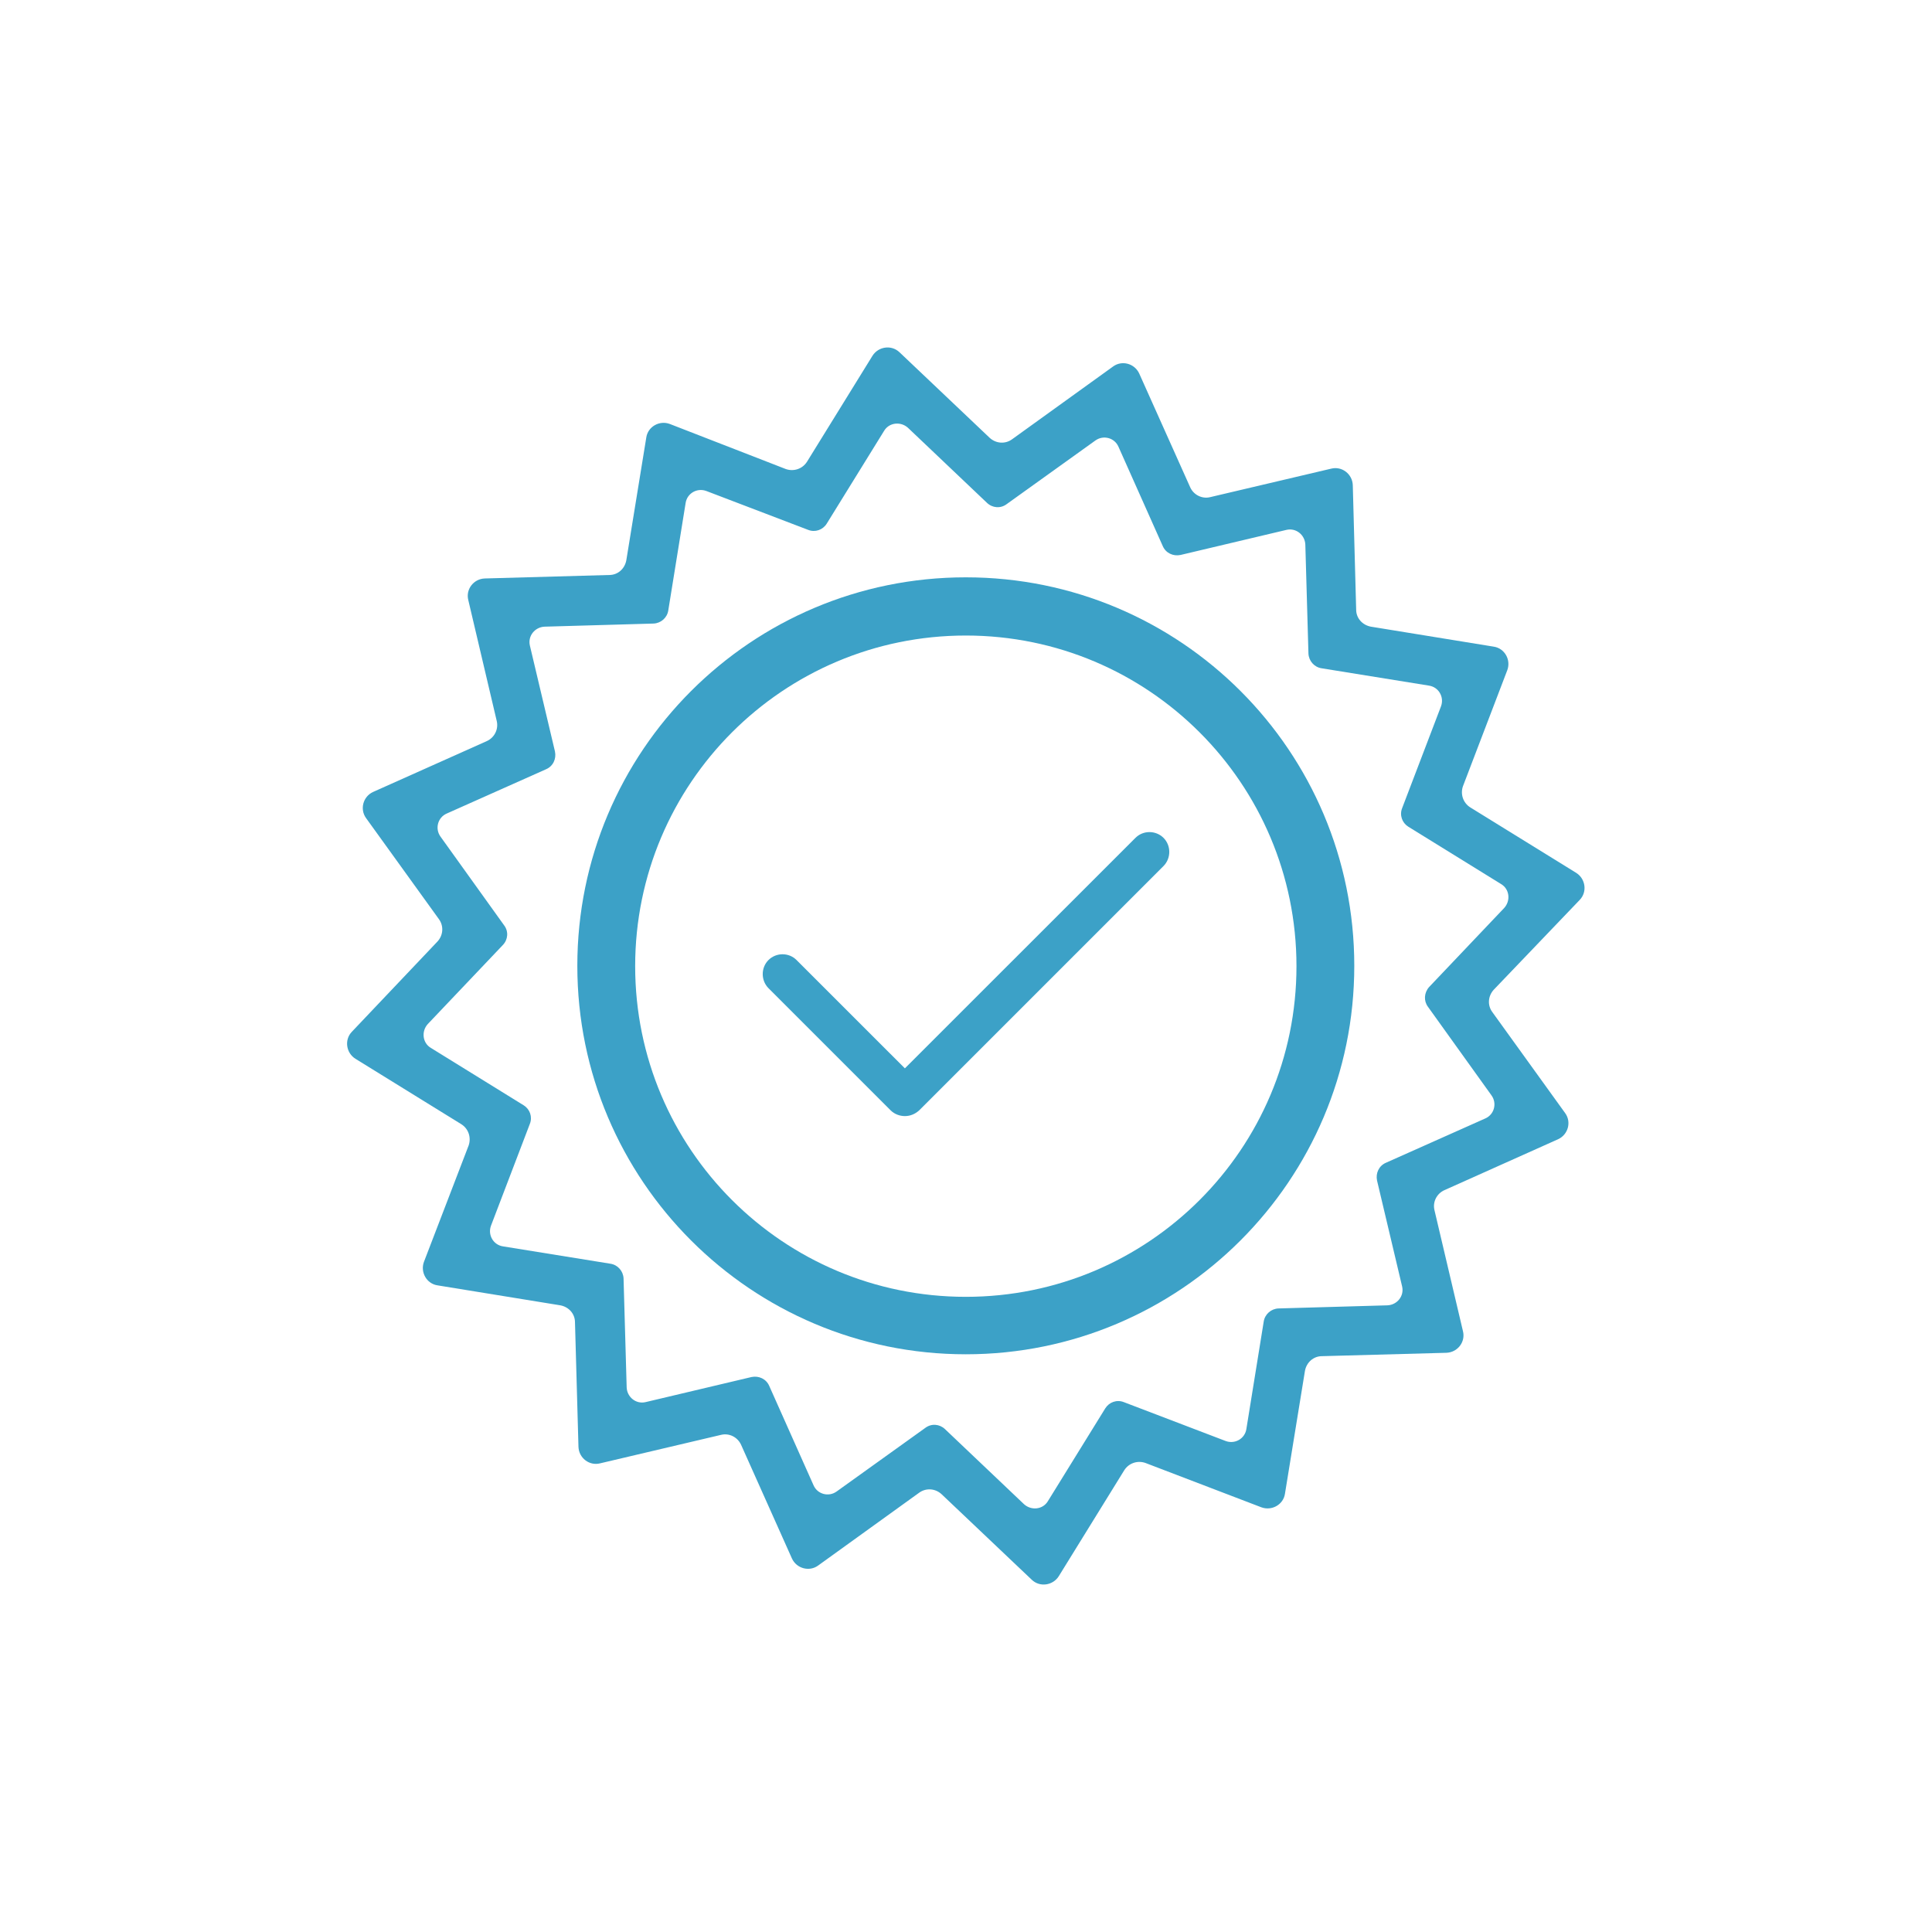 <?xml version="1.0" encoding="UTF-8"?>
<svg xmlns="http://www.w3.org/2000/svg" xmlns:xlink="http://www.w3.org/1999/xlink" width="80pt" height="80pt" viewBox="0 0 80 80" version="1.1">
<g id="surface1">
<path style=" stroke:none;fill-rule:nonzero;fill:rgb(23.529%,63.137%,78.039%);fill-opacity:1;" d="M 65.414 37.262 C 65.734 36.93 65.652 36.387 65.27 36.145 L 60.883 33.434 C 60.578 33.242 60.465 32.875 60.578 32.555 L 62.414 27.75 C 62.574 27.32 62.301 26.844 61.855 26.777 L 56.766 25.949 C 56.414 25.883 56.156 25.598 56.156 25.246 L 56.016 20.09 C 56 19.629 55.566 19.293 55.121 19.406 L 50.109 20.586 C 49.773 20.668 49.422 20.492 49.281 20.172 L 47.172 15.465 C 46.98 15.051 46.457 14.906 46.09 15.176 L 41.906 18.191 C 41.621 18.398 41.238 18.367 40.98 18.129 L 37.246 14.586 C 36.91 14.266 36.371 14.348 36.129 14.73 L 33.418 19.117 C 33.227 19.422 32.859 19.535 32.539 19.422 L 27.734 17.555 C 27.305 17.395 26.828 17.668 26.762 18.113 L 25.934 23.203 C 25.867 23.555 25.582 23.809 25.23 23.809 L 20.074 23.953 C 19.613 23.969 19.277 24.402 19.391 24.848 L 20.57 29.859 C 20.648 30.195 20.477 30.543 20.156 30.688 L 15.449 32.793 C 15.031 32.984 14.891 33.512 15.16 33.879 L 18.176 38.062 C 18.383 38.348 18.352 38.73 18.113 38.988 L 14.57 42.723 C 14.25 43.055 14.332 43.598 14.715 43.84 L 19.102 46.551 C 19.406 46.742 19.516 47.109 19.406 47.43 L 17.555 52.25 C 17.395 52.68 17.668 53.156 18.113 53.223 L 23.203 54.051 C 23.555 54.117 23.809 54.402 23.809 54.754 L 23.953 59.91 C 23.969 60.371 24.402 60.707 24.848 60.594 L 29.859 59.414 C 30.195 59.332 30.543 59.508 30.688 59.828 L 32.793 64.535 C 32.984 64.949 33.512 65.094 33.879 64.824 L 38.062 61.809 C 38.348 61.602 38.73 61.633 38.988 61.871 L 42.723 65.414 C 43.055 65.734 43.598 65.652 43.84 65.27 L 46.551 60.883 C 46.742 60.578 47.109 60.465 47.43 60.578 L 52.23 62.414 C 52.664 62.574 53.141 62.301 53.207 61.855 L 54.035 56.766 C 54.098 56.414 54.387 56.156 54.738 56.156 L 59.891 56.016 C 60.355 56 60.691 55.566 60.578 55.121 L 59.398 50.109 C 59.316 49.773 59.492 49.422 59.812 49.281 L 64.52 47.172 C 64.934 46.98 65.078 46.457 64.809 46.09 L 61.793 41.906 C 61.582 41.621 61.617 41.238 61.855 40.98 Z M 59.125 41.684 L 61.758 45.355 C 62 45.688 61.871 46.152 61.504 46.312 L 57.387 48.148 C 57.098 48.273 56.957 48.578 57.02 48.883 L 58.059 53.27 C 58.152 53.668 57.848 54.035 57.449 54.051 L 52.934 54.18 C 52.633 54.195 52.375 54.418 52.328 54.723 L 51.609 59.176 C 51.547 59.574 51.133 59.812 50.75 59.668 L 46.535 58.059 C 46.246 57.945 45.93 58.059 45.77 58.312 L 43.391 62.16 C 43.184 62.508 42.703 62.559 42.402 62.285 L 39.129 59.176 C 38.906 58.965 38.57 58.934 38.316 59.125 L 34.645 61.758 C 34.312 62 33.848 61.871 33.688 61.504 L 31.852 57.387 C 31.727 57.098 31.422 56.957 31.117 57.02 L 26.73 58.059 C 26.332 58.152 25.965 57.848 25.949 57.449 L 25.82 52.934 C 25.805 52.633 25.582 52.375 25.277 52.328 L 20.824 51.609 C 20.426 51.547 20.188 51.133 20.332 50.75 L 21.941 46.535 C 22.055 46.246 21.941 45.93 21.688 45.77 L 17.84 43.391 C 17.492 43.184 17.441 42.703 17.715 42.402 L 20.824 39.129 C 21.035 38.906 21.066 38.57 20.875 38.316 L 18.242 34.645 C 18 34.312 18.129 33.848 18.496 33.688 L 22.613 31.852 C 22.902 31.727 23.043 31.422 22.98 31.117 L 21.941 26.73 C 21.848 26.332 22.152 25.965 22.551 25.949 L 27.066 25.82 C 27.367 25.805 27.625 25.582 27.672 25.277 L 28.391 20.824 C 28.453 20.426 28.867 20.188 29.25 20.332 L 33.465 21.941 C 33.754 22.055 34.07 21.941 34.23 21.688 L 36.609 17.84 C 36.816 17.492 37.297 17.441 37.598 17.715 L 40.871 20.824 C 41.094 21.035 41.43 21.066 41.684 20.875 L 45.355 18.242 C 45.688 18 46.152 18.129 46.312 18.496 L 48.148 22.613 C 48.273 22.902 48.578 23.043 48.883 22.98 L 53.27 21.941 C 53.668 21.848 54.035 22.152 54.051 22.551 L 54.18 27.066 C 54.195 27.367 54.418 27.625 54.723 27.672 L 59.176 28.391 C 59.574 28.453 59.812 28.867 59.668 29.25 L 58.059 33.465 C 57.945 33.754 58.059 34.07 58.312 34.23 L 62.16 36.609 C 62.508 36.816 62.559 37.297 62.285 37.598 L 59.176 40.871 C 58.965 41.109 58.949 41.445 59.125 41.684 Z M 59.125 41.684 "/>
<path style=" stroke:none;fill-rule:nonzero;fill:rgb(23.529%,63.137%,78.039%);fill-opacity:1;" d="M 37.469 46.215 C 37.262 46.215 37.039 46.137 36.879 45.977 L 31.82 40.918 C 31.504 40.598 31.504 40.07 31.82 39.754 C 32.141 39.434 32.668 39.434 32.984 39.754 L 37.469 44.238 L 47.016 34.695 C 47.332 34.375 47.859 34.375 48.18 34.695 C 48.496 35.012 48.496 35.539 48.18 35.859 L 38.062 45.977 C 37.887 46.137 37.68 46.215 37.469 46.215 Z M 37.469 46.215 "/>
<path style=" stroke:none;fill-rule:nonzero;fill:rgb(23.529%,63.137%,78.039%);fill-opacity:1;" d="M 39.992 23.906 C 31.102 23.906 23.906 31.102 23.906 39.992 C 23.906 48.883 31.117 56.078 39.992 56.078 C 48.863 56.078 56.078 48.883 56.078 39.992 C 56.078 31.102 48.883 23.906 39.992 23.906 Z M 39.992 53.699 C 32.426 53.699 26.301 47.574 26.301 40.008 C 26.301 32.445 32.426 26.316 39.992 26.316 C 47.555 26.316 53.684 32.445 53.684 40.008 C 53.684 47.574 47.555 53.699 39.992 53.699 Z M 39.992 53.699 "/>
</g>
</svg>
